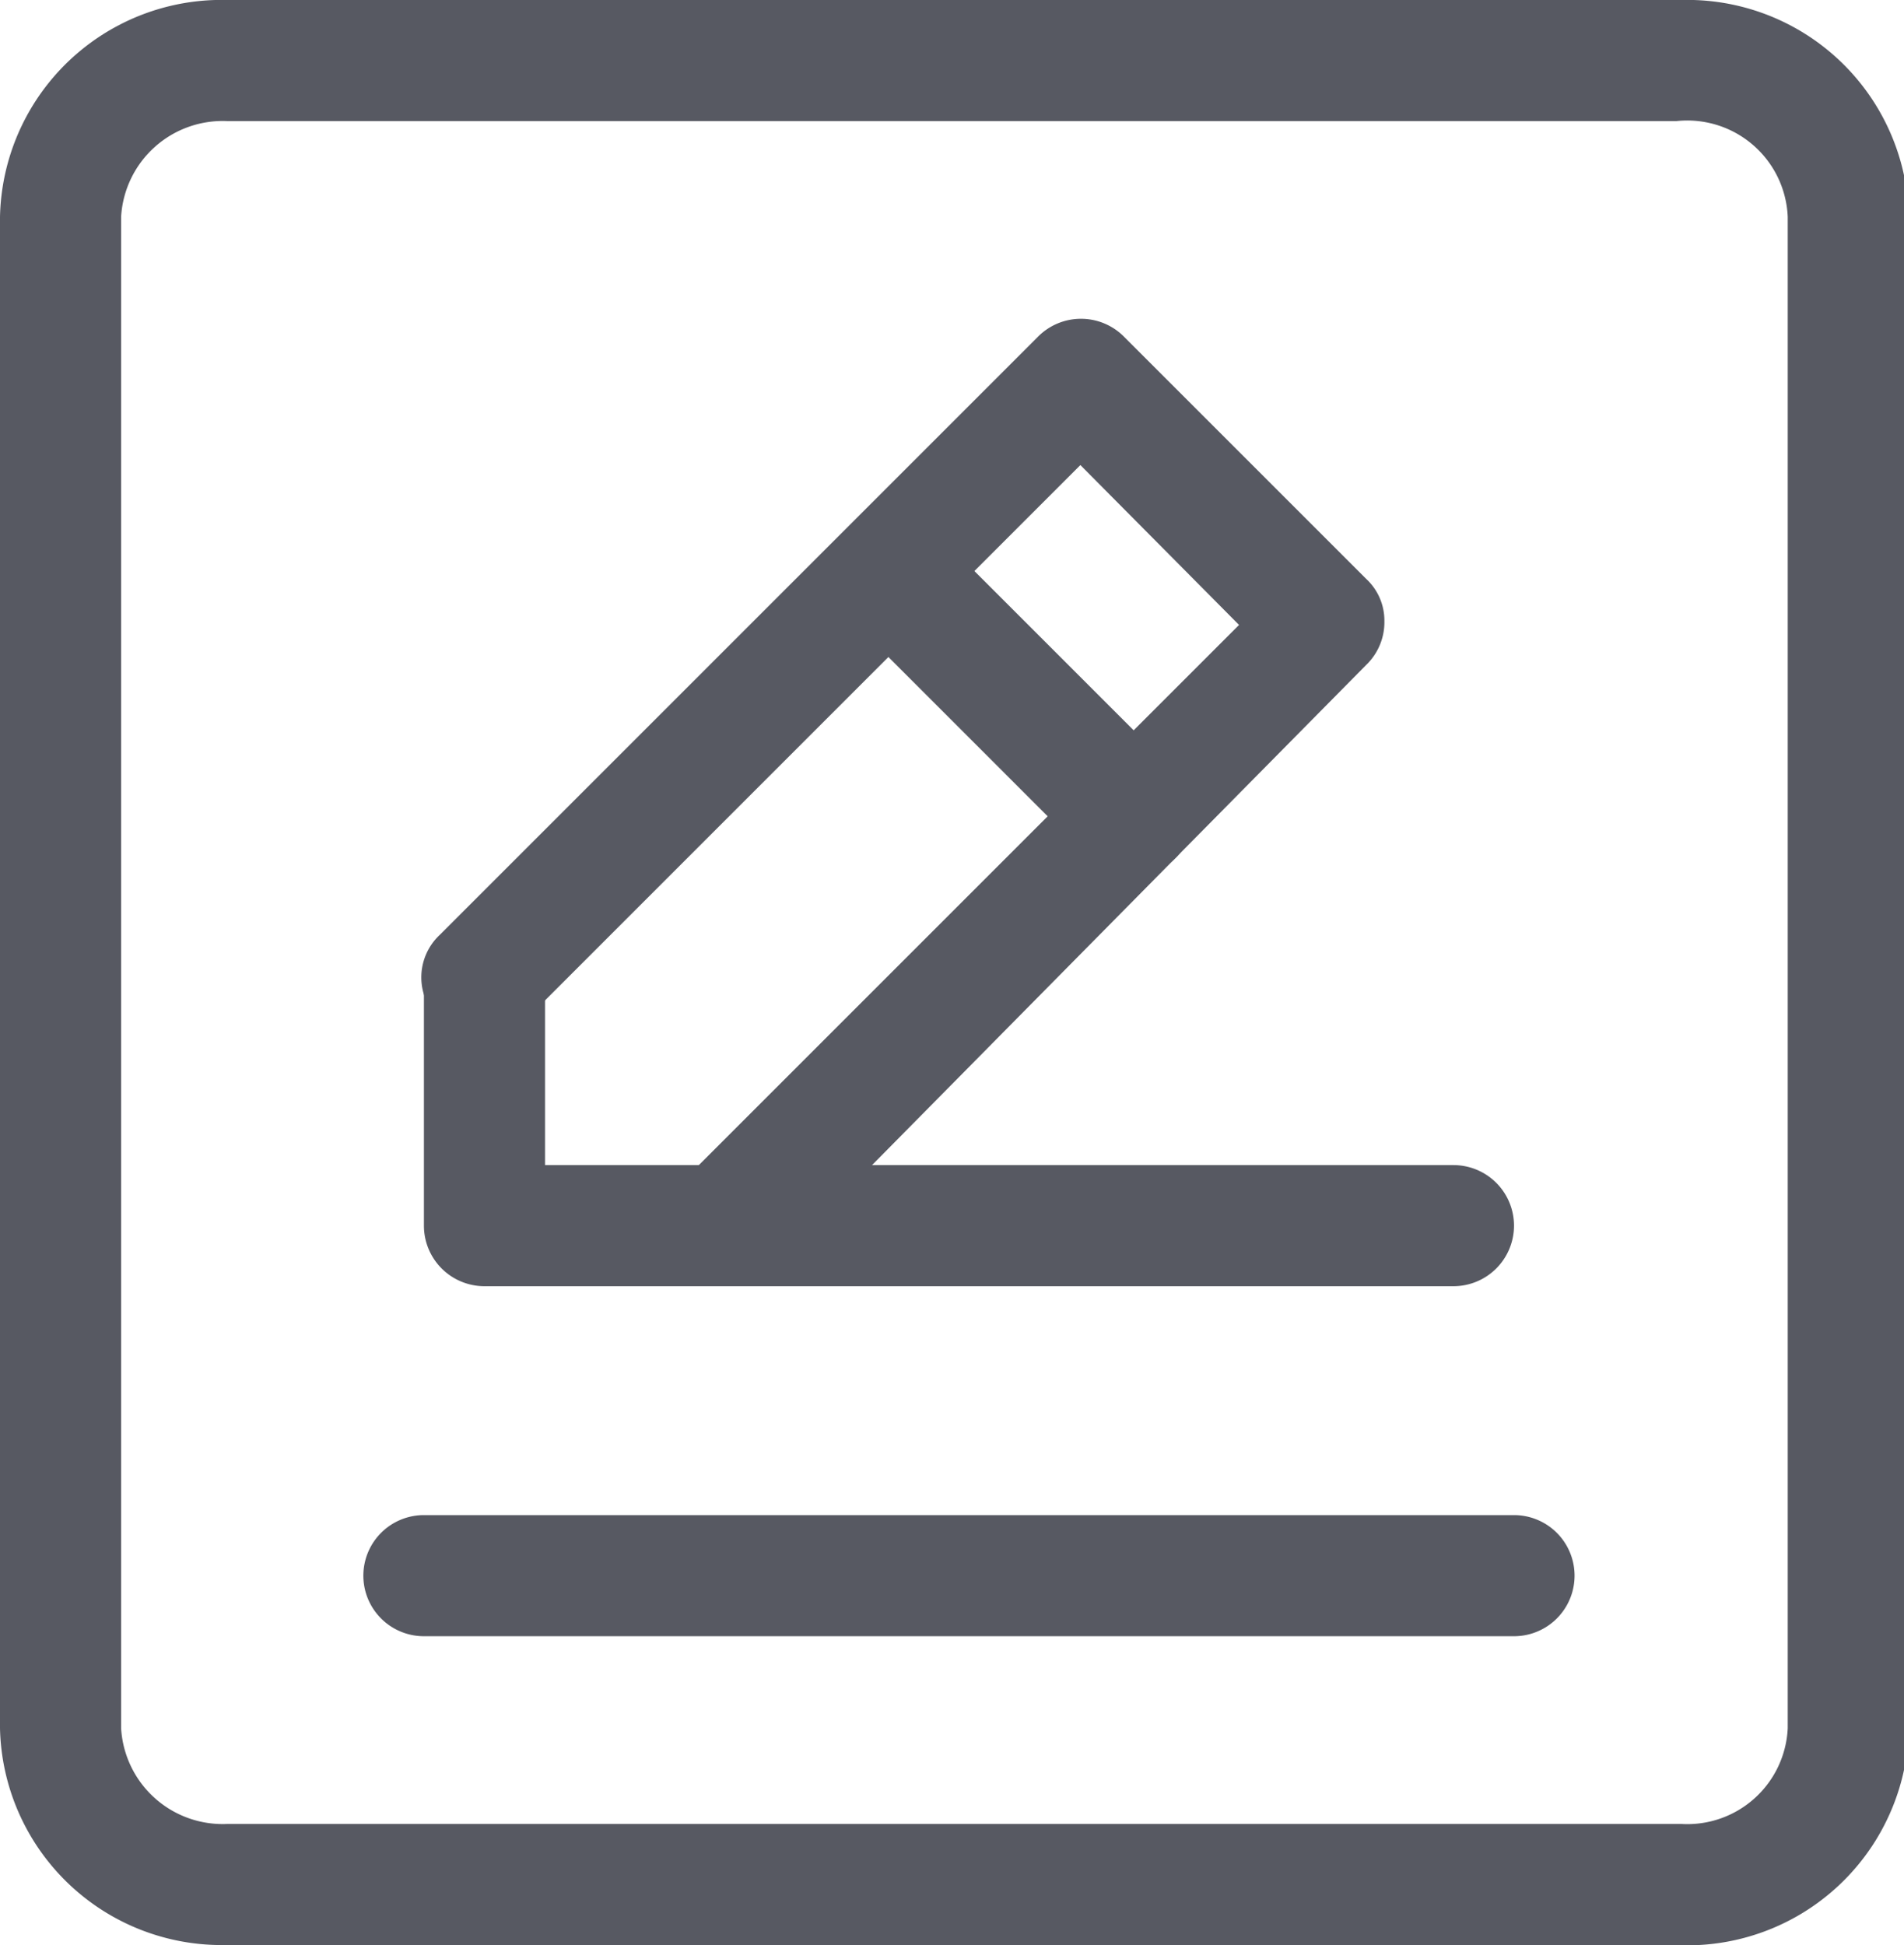 <svg xmlns="http://www.w3.org/2000/svg" viewBox="0 0 15.72 16.06"><defs><style>.cls-1{fill:#575962;}</style></defs><title>资源 38</title><g id="图层_2" data-name="图层 2"><g id="图层_1-2" data-name="图层 1"><path class="cls-1" d="M9.39,7.23A.5.5,0,0,1,9,7.09l-2-2a.5.5,0,0,1,.71-.71l2,2a.5.5,0,0,1-.35.85Z"/><path class="cls-1" d="M6,10.61a.51.51,0,0,1-.36-.15.51.51,0,0,1,0-.71l4.59-4.59L8.92,3.84,4.34,8.42a.5.5,0,0,1-.71,0,.48.48,0,0,1,0-.7L8.57,2.78a.5.5,0,0,1,.71,0l2,2a.47.47,0,0,1,.15.35.49.49,0,0,1-.15.36L6.37,10.46A.49.49,0,0,1,6,10.61Z"/><path class="cls-1" d="M12,10.62H4a.5.5,0,0,1-.5-.5v-2a.5.5,0,0,1,.5-.5.5.5,0,0,1,.5.5V9.62H12a.5.5,0,0,1,.5.5A.5.5,0,0,1,12,10.62Z"/><path class="cls-1" d="M12.5,13.51h0l-9,0a.5.5,0,0,1,0-1h0l9,0a.5.5,0,0,1,0,1Z"/><path class="cls-1" d="M13.84,16.06h-12A1.83,1.83,0,0,1,0,14.27V1.79A1.83,1.83,0,0,1,1.88,0h12a1.83,1.83,0,0,1,1.88,1.79V14.27A1.83,1.83,0,0,1,13.84,16.06ZM1.88,1A.84.84,0,0,0,1,1.79V14.27a.84.84,0,0,0,.88.79h12a.83.83,0,0,0,.88-.79V1.79A.83.83,0,0,0,13.84,1Z"/></g></g></svg>